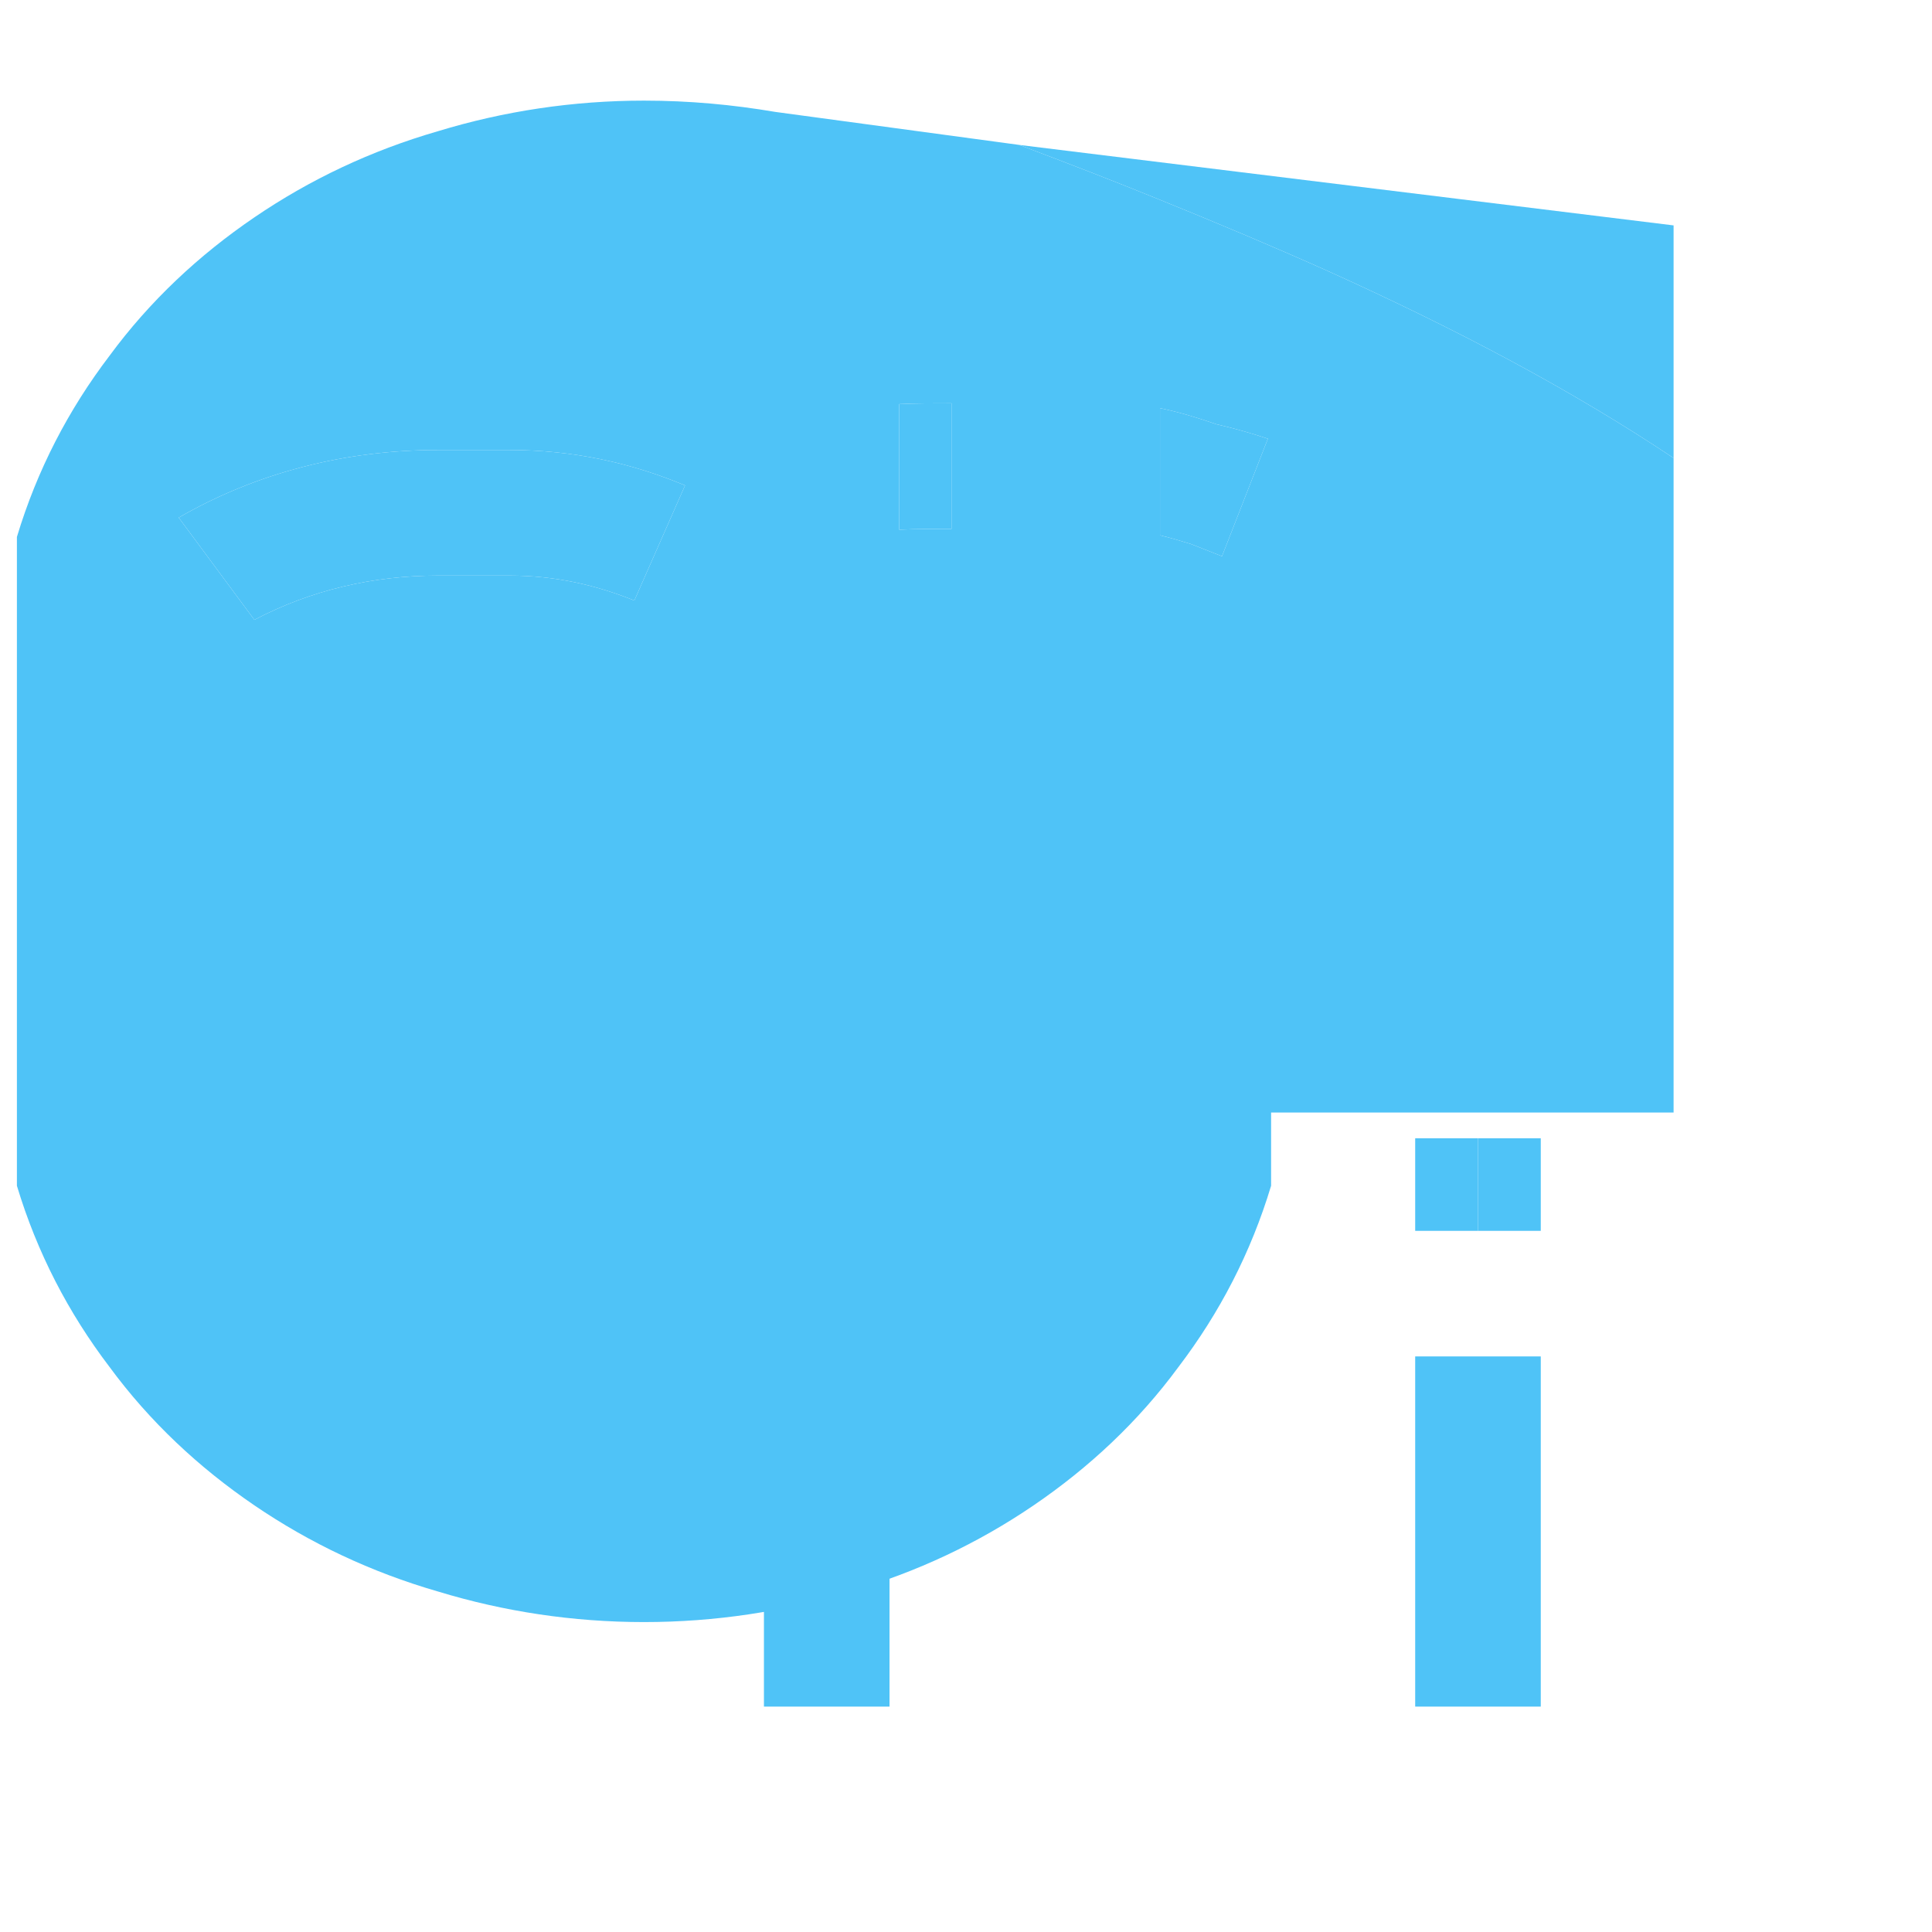 <?xml version="1.0" encoding="UTF-8" standalone="no"?>
<svg width="16" height="16" viewBox="0 0 24 24" fill="none" xmlns="http://www.w3.org/2000/svg">
  <path d="M8.51 6.03C7.84 5.75 7.12 5.59 6.33 5.59L5.44 5.59C4.29 5.59 3.19 5.87 2.22 6.43L3.16 7.7C3.86 7.33 4.64 7.15 5.44 7.15L6.33 7.15C6.9 7.15 7.41 7.27 7.88 7.46L8.51 6.03Z" fill="#4FC3F7"/>
  <path d="M19.14 16.85L19.14 21.2L17.58 21.2L17.58 16.85L19.14 16.85Z" fill="#4FC3F7"/>
  <path d="M14.78 9.87L13.79 9.87L13.79 10.86L14.78 10.86L14.78 9.87Z" fill="#4FC3F7"/>
  <path d="M11.05 16.85L11.05 21.2L9.49 21.2L9.49 16.85L11.05 16.85Z" fill="#4FC3F7"/>
  <path d="M11.82 5.01C11.6 5.01 11.38 5.01 11.17 5.02L11.17 6.58C11.38 6.57 11.6 6.57 11.82 6.57L11.82 5.01Z" fill="#4FC3F7"/>
  <path d="M15.11 5.27C14.88 5.19 14.65 5.12 14.41 5.07L14.41 6.65C14.54 6.68 14.67 6.72 14.8 6.76C14.93 6.81 15.05 6.86 15.18 6.91L15.75 5.45C15.54 5.38 15.33 5.32 15.11 5.27Z" fill="#4FC3F7"/>
  <path d="M15.31 9.87L15.31 13.82L13.26 13.82L13.26 9.87L15.31 9.87Z" fill="#4FC3F7"/>
  <path d="M17.58 14.14L18.36 14.14L18.36 15.29L17.58 15.29L17.58 14.14Z" fill="#4FC3F7"/>
  <path d="M10.27 14.14L11.05 14.14L11.05 15.29L10.27 15.29L10.27 14.14Z" fill="#4FC3F7"/>
  <path d="M9.49 14.14L10.27 14.14L10.27 15.29L9.49 15.29L9.49 14.14Z" fill="#4FC3F7"/>
  <path d="M18.36 14.14L19.14 14.14L19.14 15.29L18.36 15.29L18.36 14.14Z" fill="#4FC3F7"/>
  <path d="M12.66 1.8C13.27 2.03 13.84 2.25 14.38 2.47C15.12 2.77 15.81 3.06 16.48 3.36C18.12 4.1 19.53 4.85 20.79 5.69L20.79 2.8L12.66 1.8Z" fill="#4FC3F7"/>
  <path d="M20.79 9.87L20.79 5.69C19.53 4.85 18.12 4.1 16.48 3.36C15.81 3.06 15.12 2.77 14.38 2.47C13.84 2.25 13.27 2.03 12.66 1.8L9.63 1.39C9.1 1.3 8.56 1.25 8 1.25C7.12 1.25 6.26 1.38 5.44 1.63C4.61 1.87 3.85 2.23 3.16 2.7C2.47 3.17 1.86 3.74 1.36 4.42C0.85 5.09 0.46 5.84 0.21 6.67L0.21 14.73C0.46 15.56 0.85 16.31 1.36 16.98C1.86 17.66 2.47 18.23 3.16 18.7C3.85 19.17 4.61 19.53 5.44 19.77C6.26 20.02 7.12 20.15 8 20.15C8.88 20.15 9.74 20.02 10.56 19.77C11.39 19.53 12.15 19.17 12.84 18.7C13.53 18.23 14.14 17.66 14.64 16.98C15.15 16.31 15.54 15.56 15.79 14.73L15.79 13.82L20.79 13.82L20.79 9.87ZM6.33 7.15C6.9 7.15 7.41 7.27 7.88 7.46L8.51 6.03C7.84 5.75 7.12 5.59 6.33 5.59L5.44 5.59C4.29 5.59 3.19 5.87 2.22 6.43L3.16 7.7C3.86 7.33 4.64 7.15 5.44 7.15L6.33 7.15ZM11.17 6.58C11.38 6.57 11.6 6.57 11.82 6.57L11.82 5.01C11.6 5.01 11.38 5.01 11.17 5.02L11.17 6.58ZM14.41 6.65C14.54 6.68 14.67 6.72 14.8 6.76C14.93 6.81 15.05 6.86 15.18 6.91L15.75 5.45C15.54 5.38 15.33 5.32 15.11 5.27C14.88 5.19 14.65 5.12 14.41 5.07L14.41 6.65Z" fill="#4FC3F7" fill-rule="evenodd"/>
</svg> 